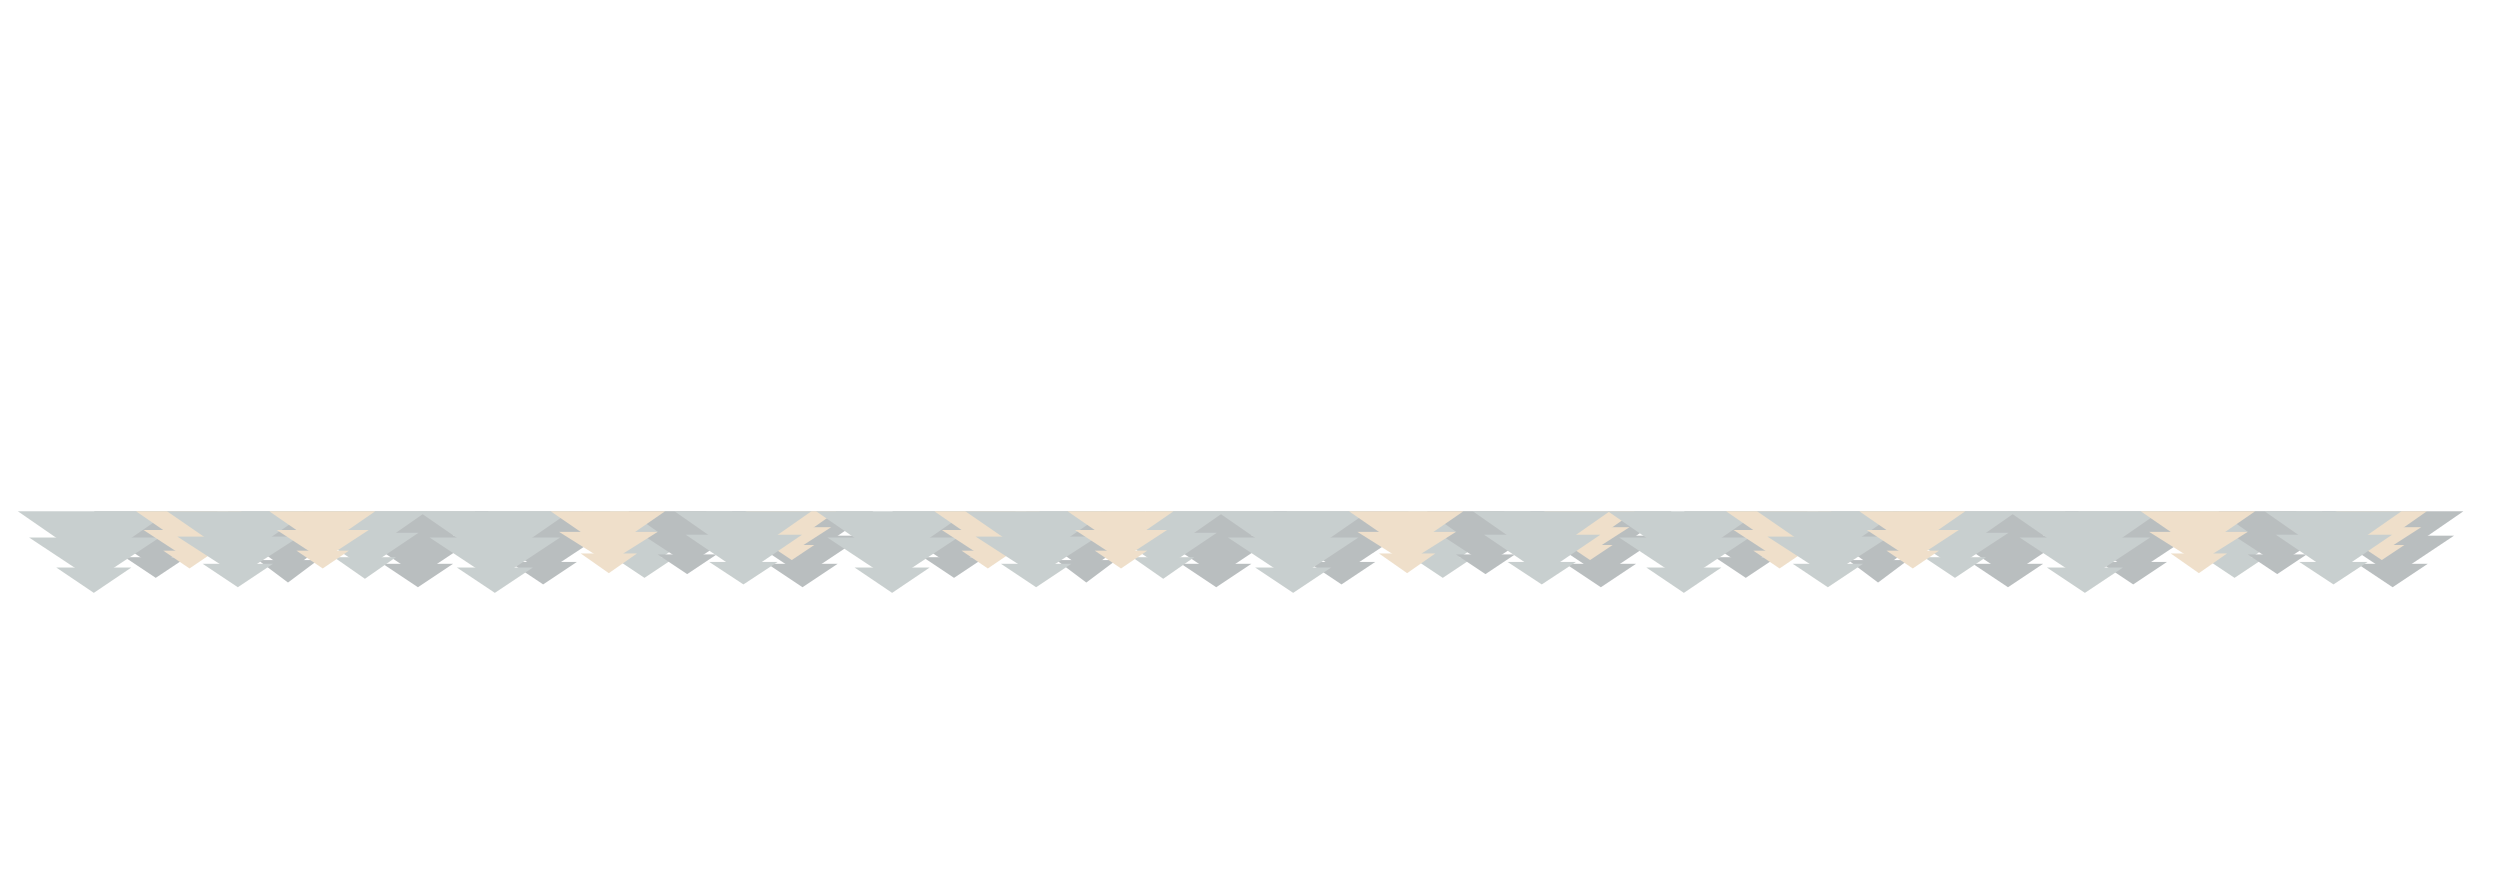 <svg xmlns="http://www.w3.org/2000/svg" xmlns:xlink="http://www.w3.org/1999/xlink" width="2665" height="954" viewBox="0 0 2665 954"><defs><clipPath id="b"><rect width="2665" height="954"/></clipPath></defs><g id="a" clip-path="url(#b)"><rect width="2665" height="954" fill="rgba(255,255,255,0)"/><g transform="translate(63 -303)" opacity="0.31"><g transform="translate(-44 848)"><g transform="translate(81 0)"><path d="M33,0,66,22H0Z" transform="translate(99 71) rotate(180)" fill="#1e2d32"/><path d="M56.5,0,113,37H0Z" transform="translate(123 60) rotate(180)" fill="#1e2d32"/><path d="M66,0l66,46H0Z" transform="translate(132 46) rotate(180)" fill="#1e2d32"/></g><path d="M40,0,80,27H0Z" transform="translate(121 87) rotate(180)" fill="#4f6563"/><path d="M69.5,0,139,46H0Z" transform="translate(151 74) rotate(180)" fill="#4f6563"/><path d="M81,0l81,56H0Z" transform="translate(162 56) rotate(180)" fill="#4f6563"/><g transform="translate(224)"><path d="M32,0,64,24H0Z" transform="translate(96 76) rotate(180)" fill="#1e2d32"/><path d="M53.5,0,107,39H0Z" transform="translate(118 64) rotate(180)" fill="#1e2d32"/><path d="M63.5,0,127,49H0Z" transform="translate(127 49) rotate(180)" fill="#1e2d32"/></g><g transform="translate(126 0)"><path d="M28,0,56,19H0Z" transform="translate(85 61) rotate(180)" fill="#ca9954"/><path d="M49,0,98,32H0Z" transform="translate(106 52) rotate(180)" fill="#ca9954"/><path d="M56.5,0,113,39H0Z" transform="translate(113 39) rotate(180)" fill="#ca9954"/></g><g transform="translate(159 0)"><path d="M37.5,0,75,25H0Z" transform="translate(113 81) rotate(180)" fill="#4f6563"/><path d="M65,0l65,42H0Z" transform="translate(141 69) rotate(180)" fill="#4f6563"/><path d="M75.5,0,151,52H0Z" transform="translate(151 52) rotate(180)" fill="#4f6563"/></g><g transform="translate(487 0)"><path d="M36,0,72,24H0Z" transform="translate(109 78) rotate(180)" fill="#1e2d32"/><path d="M62,0l62,41H0Z" transform="translate(136 66) rotate(180)" fill="#1e2d32"/><path d="M72.5,0,145,50H0Z" transform="translate(145 50) rotate(180)" fill="#1e2d32"/></g><g transform="translate(351 0)"><path d="M37.5,0,75,25H0Z" transform="translate(113 81) rotate(180)" fill="#1e2d32"/><path d="M64.5,0,129,43H0Z" transform="translate(141 69) rotate(180)" fill="#1e2d32"/><path d="M75.5,0,151,52H0Z" transform="translate(151 52) rotate(180)" fill="#1e2d32"/></g><g transform="translate(304 0)"><path d="M33,0,66,23H0Z" transform="translate(99 72) rotate(180)" fill="#4f6563"/><path d="M56.5,0,113,38H0Z" transform="translate(123 61) rotate(180)" fill="#4f6563"/><path d="M66,0l66,46H0Z" transform="translate(132 46) rotate(180)" fill="#4f6563"/></g><g transform="translate(601 0)"><path d="M33,0,66,22H0Z" transform="translate(100 71) rotate(180)" fill="#4f6563"/><path d="M56.5,0,113,38H0Z" transform="translate(124 61) rotate(180)" fill="#4f6563"/><path d="M66.5,0,133,46H0Z" transform="translate(133 46) rotate(180)" fill="#4f6563"/></g><g transform="translate(268 0)"><path d="M28,0,56,19H0Z" transform="translate(85 61) rotate(180)" fill="#ca9954"/><path d="M49,0,98,32H0Z" transform="translate(106 52) rotate(180)" fill="#ca9954"/><path d="M56.5,0,113,39H0Z" transform="translate(113 39) rotate(180)" fill="#ca9954"/></g><g transform="translate(427)"><path d="M40.5,0,81,27H0Z" transform="translate(122 87) rotate(180)" fill="#4f6563"/><path d="M69.5,0,139,46H0Z" transform="translate(151 74) rotate(180)" fill="#4f6563"/><path d="M81,0l81,56H0Z" transform="translate(162 56) rotate(180)" fill="#4f6563"/></g><g transform="translate(761 0)"><path d="M37.5,0,75,25H0Z" transform="translate(113 81) rotate(180)" fill="#1e2d32"/><path d="M64.5,0,129,43H0Z" transform="translate(141 69) rotate(180)" fill="#1e2d32"/><path d="M75.5,0,151,52H0Z" transform="translate(151 52) rotate(180)" fill="#1e2d32"/></g><g transform="translate(776 0)"><path d="M24,0,48,16H0Z" transform="translate(73 52) rotate(180)" fill="#ca9954"/><path d="M42,0,84,27H0Z" transform="translate(91 44) rotate(180)" fill="#ca9954"/><path d="M48.5,0,97,34H0Z" transform="translate(97 34) rotate(180)" fill="#ca9954"/></g><g transform="translate(651 0)"><path d="M31.5,0,63,21H0Z" transform="translate(94 67) rotate(180)" fill="#1e2d32"/><path d="M53.5,0,107,35H0Z" transform="translate(117 57) rotate(180)" fill="#1e2d32"/><path d="M62.5,0,125,44H0Z" transform="translate(125 44) rotate(180)" fill="#1e2d32"/></g><g transform="translate(568)"><path d="M30,0,60,21H0Z" transform="translate(92 66) rotate(180)" fill="#ca9954"/><path d="M52.5,0,105,33H0Z" transform="translate(114 55) rotate(180)" fill="#ca9954"/><path d="M61,0l61,42H0Z" transform="translate(122 42) rotate(180)" fill="#ca9954"/></g><g transform="translate(700 0)"><path d="M36.5,0,73,24H0Z" transform="translate(110 78) rotate(180)" fill="#4f6563"/><path d="M62,0l62,42H0Z" transform="translate(136 67) rotate(180)" fill="#4f6563"/><path d="M73,0l73,51H0Z" transform="translate(146 51) rotate(180)" fill="#4f6563"/></g></g><g transform="translate(807 848)"><g transform="translate(81 0)"><path d="M33,0,66,22H0Z" transform="translate(99 71) rotate(180)" fill="#1e2d32"/><path d="M56.5,0,113,37H0Z" transform="translate(123 60) rotate(180)" fill="#1e2d32"/><path d="M66,0l66,46H0Z" transform="translate(132 46) rotate(180)" fill="#1e2d32"/></g><path d="M40,0,80,27H0Z" transform="translate(121 87) rotate(180)" fill="#4f6563"/><path d="M69.5,0,139,46H0Z" transform="translate(151 74) rotate(180)" fill="#4f6563"/><path d="M81,0l81,56H0Z" transform="translate(162 56) rotate(180)" fill="#4f6563"/><g transform="translate(224)"><path d="M32,0,64,24H0Z" transform="translate(96 76) rotate(180)" fill="#1e2d32"/><path d="M53.5,0,107,39H0Z" transform="translate(118 64) rotate(180)" fill="#1e2d32"/><path d="M63.5,0,127,49H0Z" transform="translate(127 49) rotate(180)" fill="#1e2d32"/></g><g transform="translate(126 0)"><path d="M28,0,56,19H0Z" transform="translate(85.001 61) rotate(180)" fill="#ca9954"/><path d="M49,0,98,32H0Z" transform="translate(106.001 52) rotate(180)" fill="#ca9954"/><path d="M56.5,0,113,39H0Z" transform="translate(113.001 39) rotate(180)" fill="#ca9954"/></g><g transform="translate(159 0)"><path d="M37.5,0,75,25H0Z" transform="translate(113 81) rotate(180)" fill="#4f6563"/><path d="M65,0l65,42H0Z" transform="translate(141 69) rotate(180)" fill="#4f6563"/><path d="M75.5,0,151,52H0Z" transform="translate(151 52) rotate(180)" fill="#4f6563"/></g><g transform="translate(487 0)"><path d="M36,0,72,24H0Z" transform="translate(109 78) rotate(180)" fill="#1e2d32"/><path d="M62,0l62,41H0Z" transform="translate(136 66) rotate(180)" fill="#1e2d32"/><path d="M72.5,0,145,50H0Z" transform="translate(145 50) rotate(180)" fill="#1e2d32"/></g><g transform="translate(351 0)"><path d="M37.5,0,75,25H0Z" transform="translate(113 81) rotate(180)" fill="#1e2d32"/><path d="M64.5,0,129,43H0Z" transform="translate(141 69) rotate(180)" fill="#1e2d32"/><path d="M75.5,0,151,52H0Z" transform="translate(151 52) rotate(180)" fill="#1e2d32"/></g><g transform="translate(304 0)"><path d="M33,0,66,23H0Z" transform="translate(99 72) rotate(180)" fill="#4f6563"/><path d="M56.5,0,113,38H0Z" transform="translate(123 61) rotate(180)" fill="#4f6563"/><path d="M66,0l66,46H0Z" transform="translate(132 46) rotate(180)" fill="#4f6563"/></g><g transform="translate(601 0)"><path d="M33,0,66,22H0Z" transform="translate(100 71) rotate(180)" fill="#4f6563"/><path d="M56.5,0,113,38H0Z" transform="translate(124 61) rotate(180)" fill="#4f6563"/><path d="M66.5,0,133,46H0Z" transform="translate(133 46) rotate(180)" fill="#4f6563"/></g><g transform="translate(268 0)"><path d="M28,0,56,19H0Z" transform="translate(85 61) rotate(180)" fill="#ca9954"/><path d="M49,0,98,32H0Z" transform="translate(106 52) rotate(180)" fill="#ca9954"/><path d="M56.5,0,113,39H0Z" transform="translate(113 39) rotate(180)" fill="#ca9954"/></g><g transform="translate(427)"><path d="M40.5,0,81,27H0Z" transform="translate(122 87) rotate(180)" fill="#4f6563"/><path d="M69.5,0,139,46H0Z" transform="translate(151 74) rotate(180)" fill="#4f6563"/><path d="M81,0l81,56H0Z" transform="translate(162 56) rotate(180)" fill="#4f6563"/></g><g transform="translate(761 0)"><path d="M37.5,0,75,25H0Z" transform="translate(113 81) rotate(180)" fill="#1e2d32"/><path d="M64.5,0,129,43H0Z" transform="translate(141 69) rotate(180)" fill="#1e2d32"/><path d="M75.5,0,151,52H0Z" transform="translate(151 52) rotate(180)" fill="#1e2d32"/></g><g transform="translate(776 0)"><path d="M24,0,48,16H0Z" transform="translate(73 52) rotate(180)" fill="#ca9954"/><path d="M42,0,84,27H0Z" transform="translate(91 44) rotate(180)" fill="#ca9954"/><path d="M48.5,0,97,34H0Z" transform="translate(97 34) rotate(180)" fill="#ca9954"/></g><g transform="translate(651 0)"><path d="M31.5,0,63,21H0Z" transform="translate(94 67) rotate(180)" fill="#1e2d32"/><path d="M53.5,0,107,35H0Z" transform="translate(117 57) rotate(180)" fill="#1e2d32"/><path d="M62.5,0,125,44H0Z" transform="translate(125 44) rotate(180)" fill="#1e2d32"/></g><g transform="translate(568)"><path d="M30,0,60,21H0Z" transform="translate(92 66) rotate(180)" fill="#ca9954"/><path d="M52.5,0,105,33H0Z" transform="translate(114 55) rotate(180)" fill="#ca9954"/><path d="M61,0l61,42H0Z" transform="translate(122 42) rotate(180)" fill="#ca9954"/></g><g transform="translate(700 0)"><path d="M36.5,0,73,24H0Z" transform="translate(110 78) rotate(180)" fill="#4f6563"/><path d="M62,0l62,42H0Z" transform="translate(136 67) rotate(180)" fill="#4f6563"/><path d="M73,0l73,51H0Z" transform="translate(146 51) rotate(180)" fill="#4f6563"/></g></g><g transform="translate(1651 848)"><g transform="translate(81 0)"><path d="M33,0,66,22H0Z" transform="translate(99 71) rotate(180)" fill="#1e2d32"/><path d="M56.5,0,113,37H0Z" transform="translate(123 60) rotate(180)" fill="#1e2d32"/><path d="M66,0l66,46H0Z" transform="translate(132 46) rotate(180)" fill="#1e2d32"/></g><path d="M40,0,80,27H0Z" transform="translate(121 87) rotate(180)" fill="#4f6563"/><path d="M69.5,0,139,46H0Z" transform="translate(151 74) rotate(180)" fill="#4f6563"/><path d="M81,0l81,56H0Z" transform="translate(162 56) rotate(180)" fill="#4f6563"/><g transform="translate(224)"><path d="M32,0,64,24H0Z" transform="translate(96 76) rotate(180)" fill="#1e2d32"/><path d="M53.5,0,107,39H0Z" transform="translate(118 64) rotate(180)" fill="#1e2d32"/><path d="M63.5,0,127,49H0Z" transform="translate(127 49) rotate(180)" fill="#1e2d32"/></g><g transform="translate(126 0)"><path d="M28,0,56,19H0Z" transform="translate(85.001 61) rotate(180)" fill="#ca9954"/><path d="M49,0,98,32H0Z" transform="translate(106.001 52) rotate(180)" fill="#ca9954"/><path d="M56.5,0,113,39H0Z" transform="translate(113.001 39) rotate(180)" fill="#ca9954"/></g><g transform="translate(159 0)"><path d="M37.5,0,75,25H0Z" transform="translate(113 81) rotate(180)" fill="#4f6563"/><path d="M65,0l65,42H0Z" transform="translate(141 69) rotate(180)" fill="#4f6563"/><path d="M75.5,0,151,52H0Z" transform="translate(151 52) rotate(180)" fill="#4f6563"/></g><g transform="translate(487 0)"><path d="M36,0,72,24H0Z" transform="translate(109 78) rotate(180)" fill="#1e2d32"/><path d="M62,0l62,41H0Z" transform="translate(136 66) rotate(180)" fill="#1e2d32"/><path d="M72.5,0,145,50H0Z" transform="translate(145 50) rotate(180)" fill="#1e2d32"/></g><g transform="translate(351 0)"><path d="M37.5,0,75,25H0Z" transform="translate(113 81) rotate(180)" fill="#1e2d32"/><path d="M64.5,0,129,43H0Z" transform="translate(141 69) rotate(180)" fill="#1e2d32"/><path d="M75.5,0,151,52H0Z" transform="translate(151 52) rotate(180)" fill="#1e2d32"/></g><g transform="translate(304 0)"><path d="M33,0,66,22H0Z" transform="translate(99 71) rotate(180)" fill="#4f6563"/><path d="M56.5,0,113,37H0Z" transform="translate(123 60) rotate(180)" fill="#4f6563"/><path d="M66,0l66,46H0Z" transform="translate(132 46) rotate(180)" fill="#4f6563"/></g><g transform="translate(601 0)"><path d="M33,0,66,22H0Z" transform="translate(100 71) rotate(180)" fill="#4f6563"/><path d="M56.5,0,113,38H0Z" transform="translate(124 61) rotate(180)" fill="#4f6563"/><path d="M66.5,0,133,46H0Z" transform="translate(133 46) rotate(180)" fill="#4f6563"/></g><g transform="translate(268 0)"><path d="M28,0,56,19H0Z" transform="translate(85 61) rotate(180)" fill="#ca9954"/><path d="M49,0,98,32H0Z" transform="translate(106 52) rotate(180)" fill="#ca9954"/><path d="M56.5,0,113,39H0Z" transform="translate(113 39) rotate(180)" fill="#ca9954"/></g><g transform="translate(427)"><path d="M40.5,0,81,27H0Z" transform="translate(122 87) rotate(180)" fill="#4f6563"/><path d="M69.5,0,139,46H0Z" transform="translate(151 74) rotate(180)" fill="#4f6563"/><path d="M81,0l81,56H0Z" transform="translate(162 56) rotate(180)" fill="#4f6563"/></g><g transform="translate(761 0)"><path d="M37.5,0,75,25H0Z" transform="translate(113 81) rotate(180)" fill="#1e2d32"/><path d="M64.5,0,129,43H0Z" transform="translate(141 69) rotate(180)" fill="#1e2d32"/><path d="M75.5,0,151,52H0Z" transform="translate(151 52) rotate(180)" fill="#1e2d32"/></g><g transform="translate(776 0)"><path d="M24,0,48,16H0Z" transform="translate(73 52) rotate(180)" fill="#ca9954"/><path d="M42,0,84,27H0Z" transform="translate(91 44) rotate(180)" fill="#ca9954"/><path d="M48.5,0,97,34H0Z" transform="translate(97 34) rotate(180)" fill="#ca9954"/></g><g transform="translate(651 0)"><path d="M31.5,0,63,21H0Z" transform="translate(94 67) rotate(180)" fill="#1e2d32"/><path d="M53.5,0,107,35H0Z" transform="translate(117 57) rotate(180)" fill="#1e2d32"/><path d="M62.5,0,125,44H0Z" transform="translate(125 44) rotate(180)" fill="#1e2d32"/></g><g transform="translate(568)"><path d="M30,0,60,21H0Z" transform="translate(92 66) rotate(180)" fill="#ca9954"/><path d="M52.5,0,105,33H0Z" transform="translate(114 55) rotate(180)" fill="#ca9954"/><path d="M61,0l61,42H0Z" transform="translate(122 42) rotate(180)" fill="#ca9954"/></g><g transform="translate(700 0)"><path d="M36.5,0,73,24H0Z" transform="translate(110 78) rotate(180)" fill="#4f6563"/><path d="M62,0l62,42H0Z" transform="translate(136 67) rotate(180)" fill="#4f6563"/><path d="M73,0l73,51H0Z" transform="translate(146 51) rotate(180)" fill="#4f6563"/></g></g></g></g></svg>